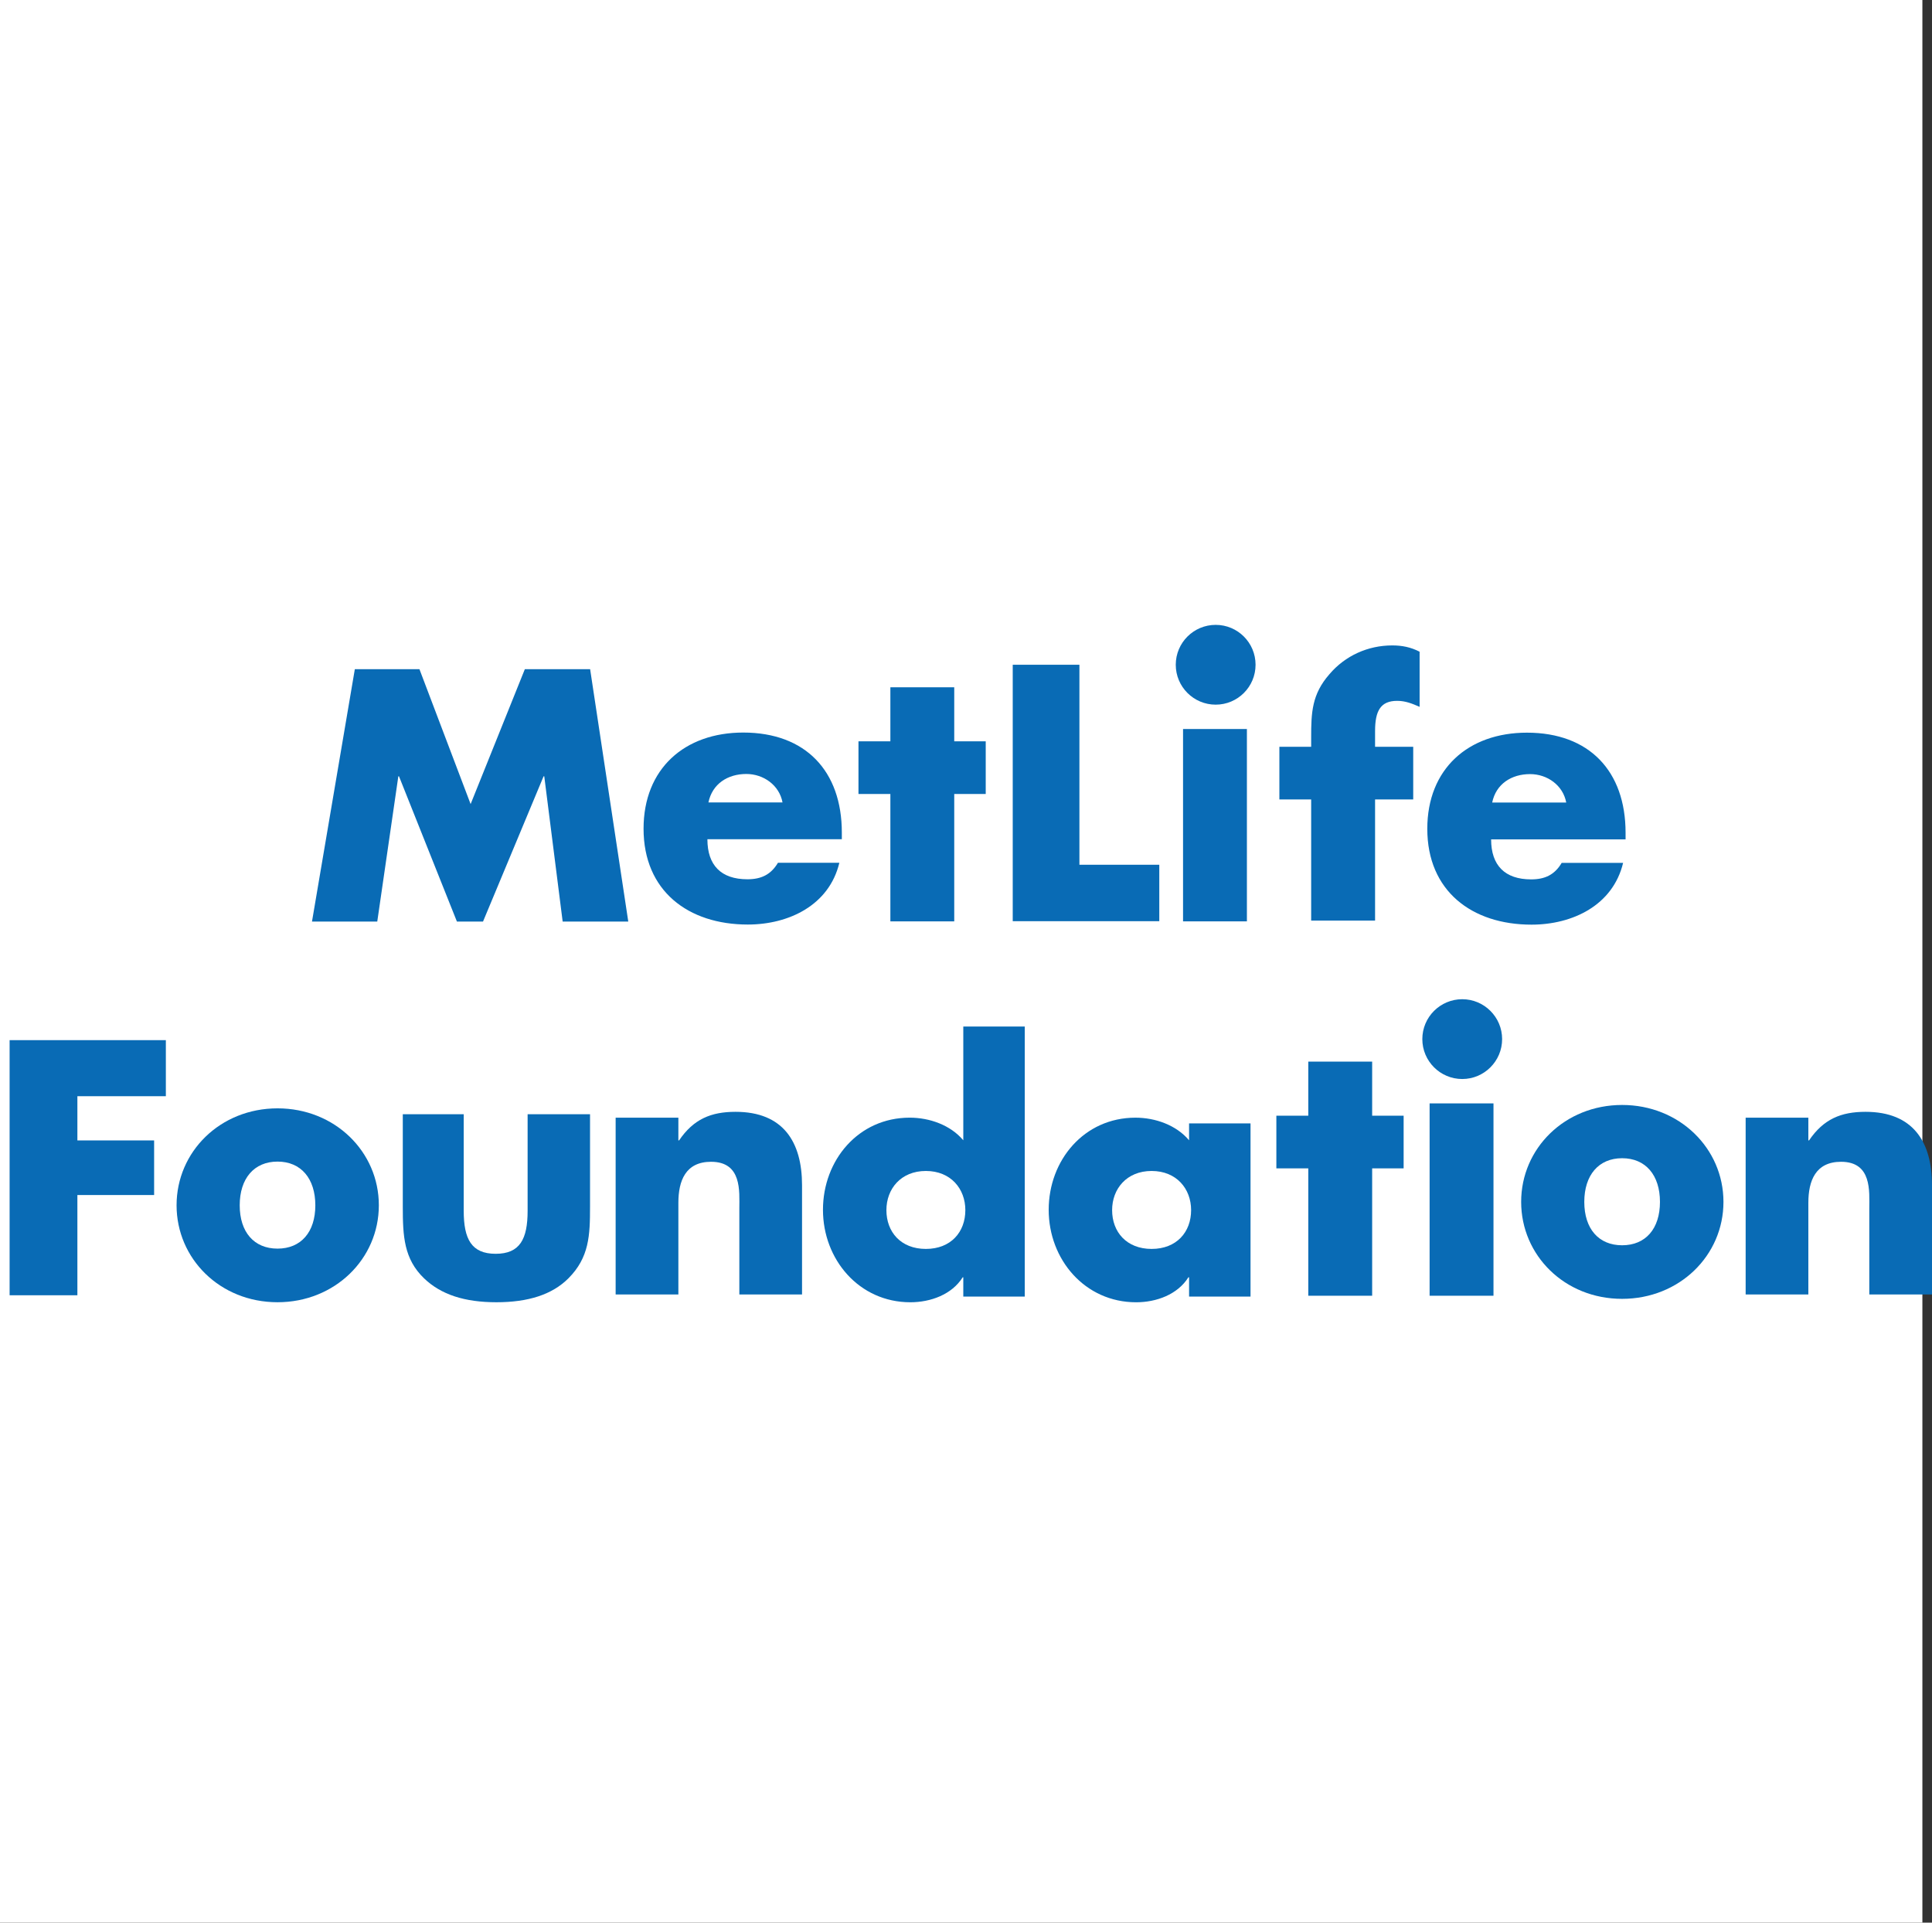 <?xml version="1.0" encoding="UTF-8"?>
<svg width="201px" height="200px" viewBox="0 0 201 200" version="1.1" xmlns="http://www.w3.org/2000/svg" xmlns:xlink="http://www.w3.org/1999/xlink">
    <rect x="0" y="0" width="201" height="200" fill="#333333" stroke="none"/>
    <!-- Generator: Sketch 40.2 (33826) - http://www.bohemiancoding.com/sketch -->
    <title>corps_1m_metlife</title>
    <desc>Created with Sketch.</desc>
    <defs></defs>
    <g id="Page-1" stroke="none" stroke-width="1" fill="none" fill-rule="evenodd">
        <g id="Our-partners" transform="translate(-376, -1606)">
            <g id="Content" transform="translate(376, 150)">
                <g id="Support-of-$1m+" transform="translate(0, 908)">
                    <g id="corps_1m_metlife" transform="translate(0, 548)">
                        <rect id="Rectangle-2" fill="#FFFFFF" x="0" y="0" width="200" height="200"></rect>
                        <g id="Layer_1" transform="translate(1, 65)" fill="#096BB5">
                            <path d="M86.581,22.301 L72.596,22.301 C72.596,25.004 74.017,26.464 76.76,26.464 C78.183,26.464 79.203,25.988 79.936,24.747 L86.324,24.747 C85.267,29.163 81.067,31.173 76.798,31.173 C70.589,31.173 65.954,27.669 65.954,21.207 C65.954,14.962 70.224,11.202 76.323,11.202 C82.821,11.202 86.582,15.219 86.582,21.606 L86.582,22.301 L86.581,22.301 Z M80.411,18.469 C80.08,16.678 78.437,15.511 76.647,15.511 C74.713,15.511 73.106,16.532 72.704,18.469 L80.411,18.469 L80.411,18.469 Z" id="Shape"></path>
                            <polyline id="Shape" points="98.276 30.844 91.632 30.844 91.632 17.592 88.313 17.592 88.313 12.114 91.632 12.114 91.632 6.493 98.276 6.493 98.276 12.114 101.552 12.114 101.552 17.592 98.276 17.592 98.276 30.844"></polyline>
                            <path d="M142.059,30.762 L135.41,30.762 L135.41,18.16 L132.103,18.16 L132.103,12.683 L135.41,12.683 L135.41,11.703 C135.41,9.112 135.485,7.215 137.31,5.133 C138.957,3.195 141.329,2.138 143.847,2.138 C144.868,2.138 145.78,2.321 146.693,2.794 L146.693,8.528 C145.928,8.196 145.232,7.904 144.359,7.904 C142.641,7.904 142.059,8.929 142.059,11.044 L142.059,12.682 L146.027,12.682 L146.027,18.159 L142.059,18.159 L142.059,30.762" id="Shape"></path>
                            <path d="M168.119,22.315 L154.132,22.315 C154.132,25.015 155.559,26.475 158.295,26.475 C159.721,26.475 160.74,26.002 161.473,24.758 L167.864,24.758 C166.805,29.175 162.603,31.184 158.333,31.184 C152.126,31.184 147.492,27.679 147.492,21.217 C147.492,14.973 151.761,11.214 157.857,11.214 C164.356,11.214 168.12,15.231 168.12,21.62 L168.12,22.315 L168.119,22.315 Z M161.946,18.482 C161.616,16.69 159.978,15.524 158.186,15.524 C156.25,15.524 154.642,16.546 154.243,18.482 L161.946,18.482 L161.946,18.482 Z" id="Shape"></path>
                            <polyline id="Shape" points="35.916 4.609 42.637 4.609 47.962 18.643 53.604 4.609 60.395 4.609 64.364 30.865 57.538 30.865 55.624 15.754 55.553 15.754 49.251 30.865 46.537 30.865 40.511 15.754 40.441 15.754 38.249 30.865 31.458 30.865 35.916 4.609"></polyline>
                            <polyline id="Shape" points="111.299 24.953 119.609 24.953 119.609 30.825 104.362 30.825 104.362 4.149 111.299 4.149 111.299 24.953"></polyline>
                            <rect id="Rectangle-path" x="122.081" y="10.834" width="6.643" height="20.009"></rect>
                            <path d="M129.625,4.149 C129.625,6.443 127.768,8.3 125.476,8.3 C123.185,8.3 121.323,6.443 121.323,4.149 C121.323,1.856 123.185,8.8817842e-16 125.476,8.8817842e-16 C127.768,0 129.625,1.856 129.625,4.149" id="Shape"></path>
                            <polyline id="Shape" points="0 43.199 16.255 43.199 16.255 49.03 7.051 49.03 7.051 53.63 15.034 53.63 15.034 59.31 7.051 59.31 7.051 69.737 0 69.737 0 43.199"></polyline>
                            <path d="M27.874,70.462 C21.874,70.462 17.37,65.915 17.37,60.379 C17.37,54.799 21.913,50.293 27.874,50.293 C33.832,50.293 38.414,54.799 38.414,60.379 C38.413,65.956 33.832,70.462 27.874,70.462 L27.874,70.462 Z M27.874,55.832 C25.429,55.832 23.939,57.593 23.939,60.38 C23.939,63.165 25.428,64.885 27.874,64.885 C30.316,64.885 31.806,63.165 31.806,60.38 C31.805,57.593 30.316,55.832 27.874,55.832 L27.874,55.832 Z" id="Shape"></path>
                            <path d="M60.385,60.533 C60.385,63.474 60.312,65.804 58.132,67.979 C56.449,69.663 53.967,70.463 50.645,70.463 C47.323,70.463 44.878,69.663 43.121,67.979 C41.021,65.957 40.905,63.587 40.905,60.533 L40.905,50.906 L47.244,50.906 L47.244,60.95 C47.244,63.892 48.048,65.423 50.57,65.423 C53.091,65.423 53.892,63.893 53.892,60.95 L53.892,50.905 L60.386,50.905 L60.386,60.533" id="Shape"></path>
                            <path d="M167.761,70.109 C161.763,70.109 157.257,65.567 157.257,60.024 C157.257,54.453 161.805,49.941 167.761,49.941 C173.719,49.941 178.304,54.454 178.304,60.024 C178.304,65.604 173.719,70.109 167.761,70.109 L167.761,70.109 Z M167.761,55.481 C165.318,55.481 163.825,57.242 163.825,60.024 C163.825,62.816 165.317,64.536 167.761,64.536 C170.209,64.536 171.698,62.816 171.698,60.024 C171.697,57.243 170.209,55.481 167.761,55.481 L167.761,55.481 Z" id="Shape"></path>
                            <polyline id="Shape" points="141.755 69.786 135.111 69.786 135.111 56.536 131.789 56.536 131.789 51.058 135.111 51.058 135.111 45.432 141.755 45.432 141.755 51.058 145.03 51.058 145.03 56.536 141.755 56.536 141.755 69.786"></polyline>
                            <rect id="Rectangle-path" x="147.732" y="49.778" width="6.646" height="20.008"></rect>
                            <path d="M155.277,43.09 C155.277,45.381 153.415,47.242 151.128,47.242 C148.835,47.242 146.975,45.381 146.975,43.09 C146.975,40.801 148.835,38.941 151.128,38.941 C153.415,38.941 155.277,40.802 155.277,43.09" id="Shape"></path>
                            <path d="M69.577,53.63 L69.648,53.63 C71.152,51.41 72.977,50.654 75.524,50.654 C80.474,50.654 82.442,53.775 82.442,58.291 L82.442,69.652 L75.919,69.652 L75.919,60.689 C75.919,58.932 76.205,55.852 72.976,55.852 C70.326,55.852 69.576,57.824 69.576,60.119 L69.576,69.653 L63.05,69.653 L63.05,51.263 L69.576,51.263 L69.576,53.63" id="Shape"></path>
                            <path d="M187.135,53.63 L187.207,53.63 C188.712,51.41 190.538,50.654 193.086,50.654 C198.03,50.654 200,53.775 200,58.291 L200,69.652 L193.477,69.652 L193.477,60.689 C193.477,58.932 193.762,55.852 190.539,55.852 C187.889,55.852 187.136,57.824 187.136,60.119 L187.136,69.653 L180.613,69.653 L180.613,51.263 L187.136,51.263 L187.136,53.63" id="Shape"></path>
                            <path d="M99.219,67.867 L99.156,67.867 C98.033,69.66 95.818,70.465 93.711,70.465 C88.375,70.465 84.619,66.011 84.619,60.848 C84.619,55.684 88.305,51.262 93.64,51.262 C95.714,51.262 97.886,52.033 99.219,53.615 L99.219,41.783 L105.613,41.783 L105.613,69.873 L99.219,69.873 L99.219,67.867 L99.219,67.867 Z M91.219,60.881 C91.219,63.162 92.727,64.916 95.324,64.916 C97.925,64.916 99.432,63.162 99.432,60.881 C99.432,58.668 97.924,56.807 95.324,56.807 C92.727,56.808 91.219,58.668 91.219,60.881 L91.219,60.881 Z" id="Shape"></path>
                            <path d="M129.102,69.873 L122.709,69.873 L122.709,67.868 L122.638,67.868 C121.515,69.661 119.307,70.466 117.201,70.466 C111.862,70.466 108.103,66.012 108.103,60.849 C108.103,55.685 111.791,51.263 117.127,51.263 C119.197,51.263 121.376,52.034 122.708,53.616 L122.708,51.86 L129.101,51.86 L129.101,69.873 L129.102,69.873 Z M114.702,60.881 C114.702,63.162 116.214,64.916 118.81,64.916 C121.41,64.916 122.92,63.162 122.92,60.881 C122.92,58.668 121.409,56.807 118.81,56.807 C116.214,56.808 114.702,58.668 114.702,60.881 L114.702,60.881 Z" id="Shape"></path>
                        </g>
                    </g>
                </g>
            </g>
        </g>
    </g>
</svg>